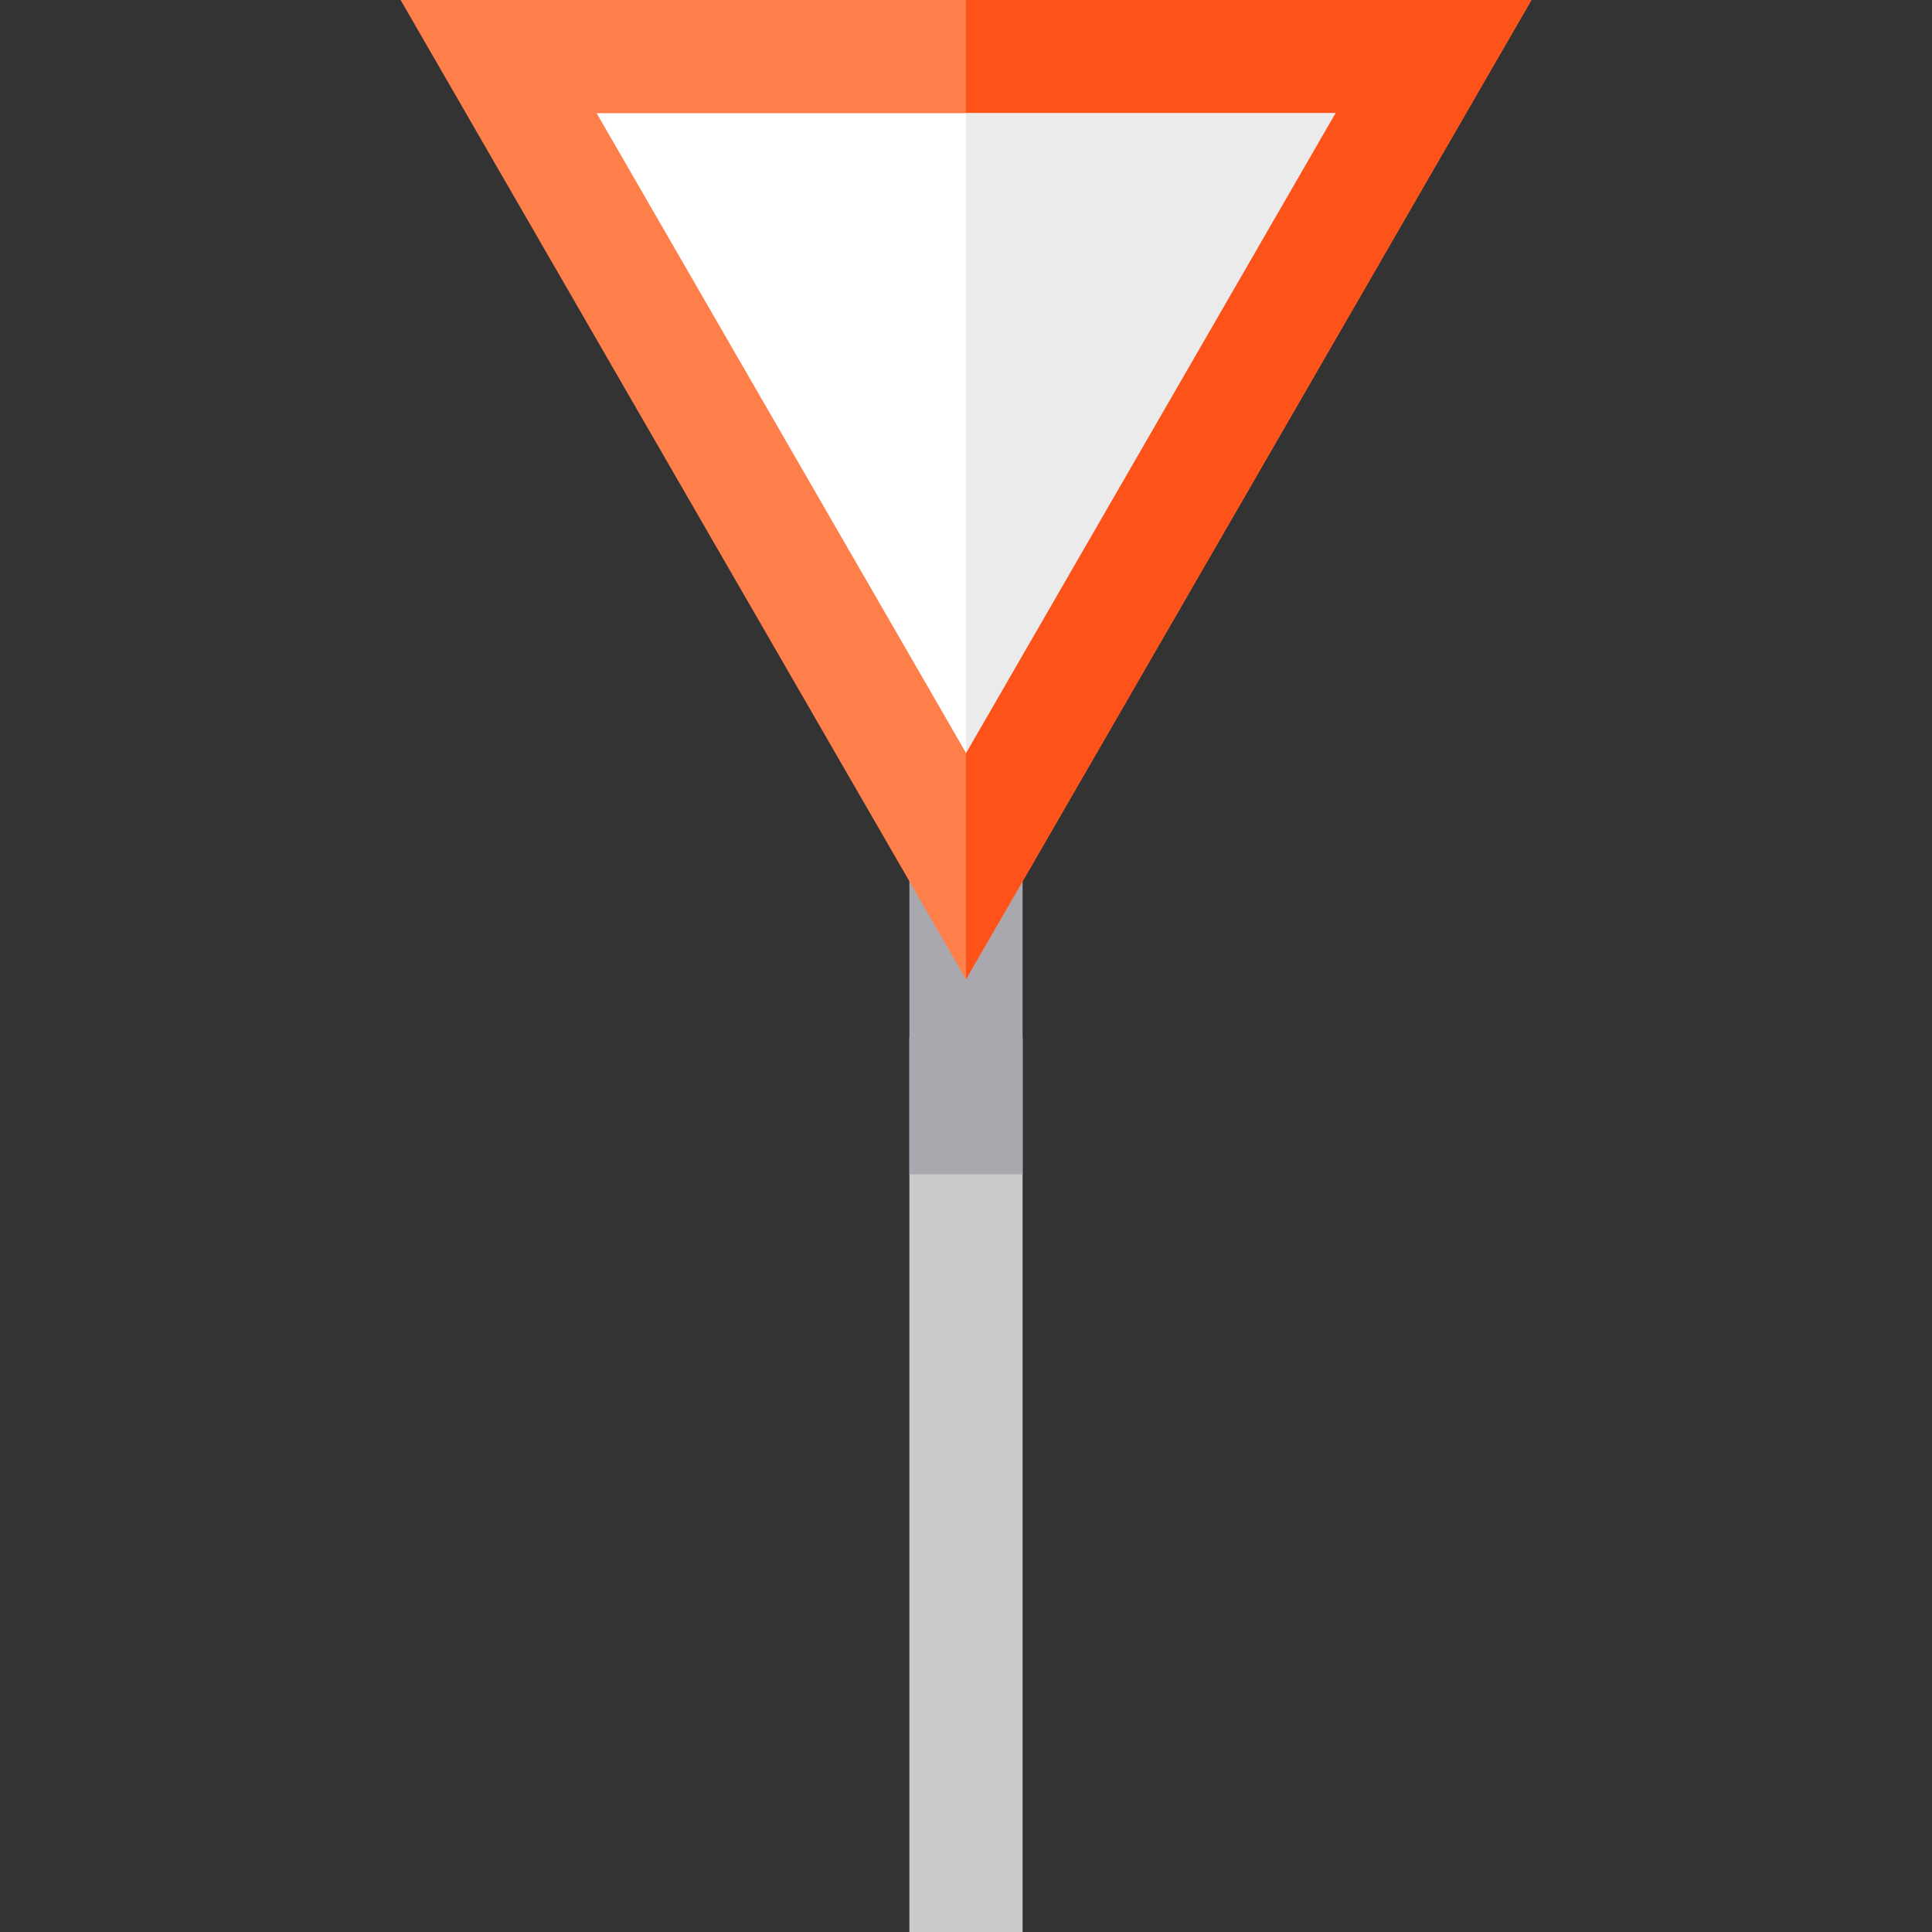<?xml version="1.0" encoding="iso-8859-1"?>
<!-- Generator: Adobe Illustrator 19.0.0, SVG Export Plug-In . SVG Version: 6.00 Build 0)  -->
<svg version="1.1" id="Capa_1" xmlns="http://www.w3.org/2000/svg" xmlns:xlink="http://www.w3.org/1999/xlink" x="0px" y="0px"
	 viewBox="0 0 512.001 512.001" style="enable-background:new 0 0 512.001 512.001;" xml:space="preserve">
<rect x="0" y="0" width="512.001" height="512.001" fill="#333333" stroke="none"/>
<rect x="241" y="274.982" style="fill:#CACACD;" width="30.002" height="237.019"/>
<rect x="241" y="225.378" style="fill:#A9A8AE;" width="30.002" height="85.817"/>
<path style="fill:#FF7F4B;" d="M106.158,0h299.686L256.001,259.537L106.158,0z"/>
<path style="fill:#FD5219;" d="M256.001,0h149.843L256.001,259.537V0z"/>
<polygon style="fill:#FFFFFF;" points="353.879,30.002 158.123,30.002 256.001,199.532 "/>
<polygon style="fill:#EBEBEC;" points="353.879,30.002 256.001,30.002 256.001,199.532 "/>
<g>
</g>
<g>
</g>
<g>
</g>
<g>
</g>
<g>
</g>
<g>
</g>
<g>
</g>
<g>
</g>
<g>
</g>
<g>
</g>
<g>
</g>
<g>
</g>
<g>
</g>
<g>
</g>
<g>
</g>
</svg>
